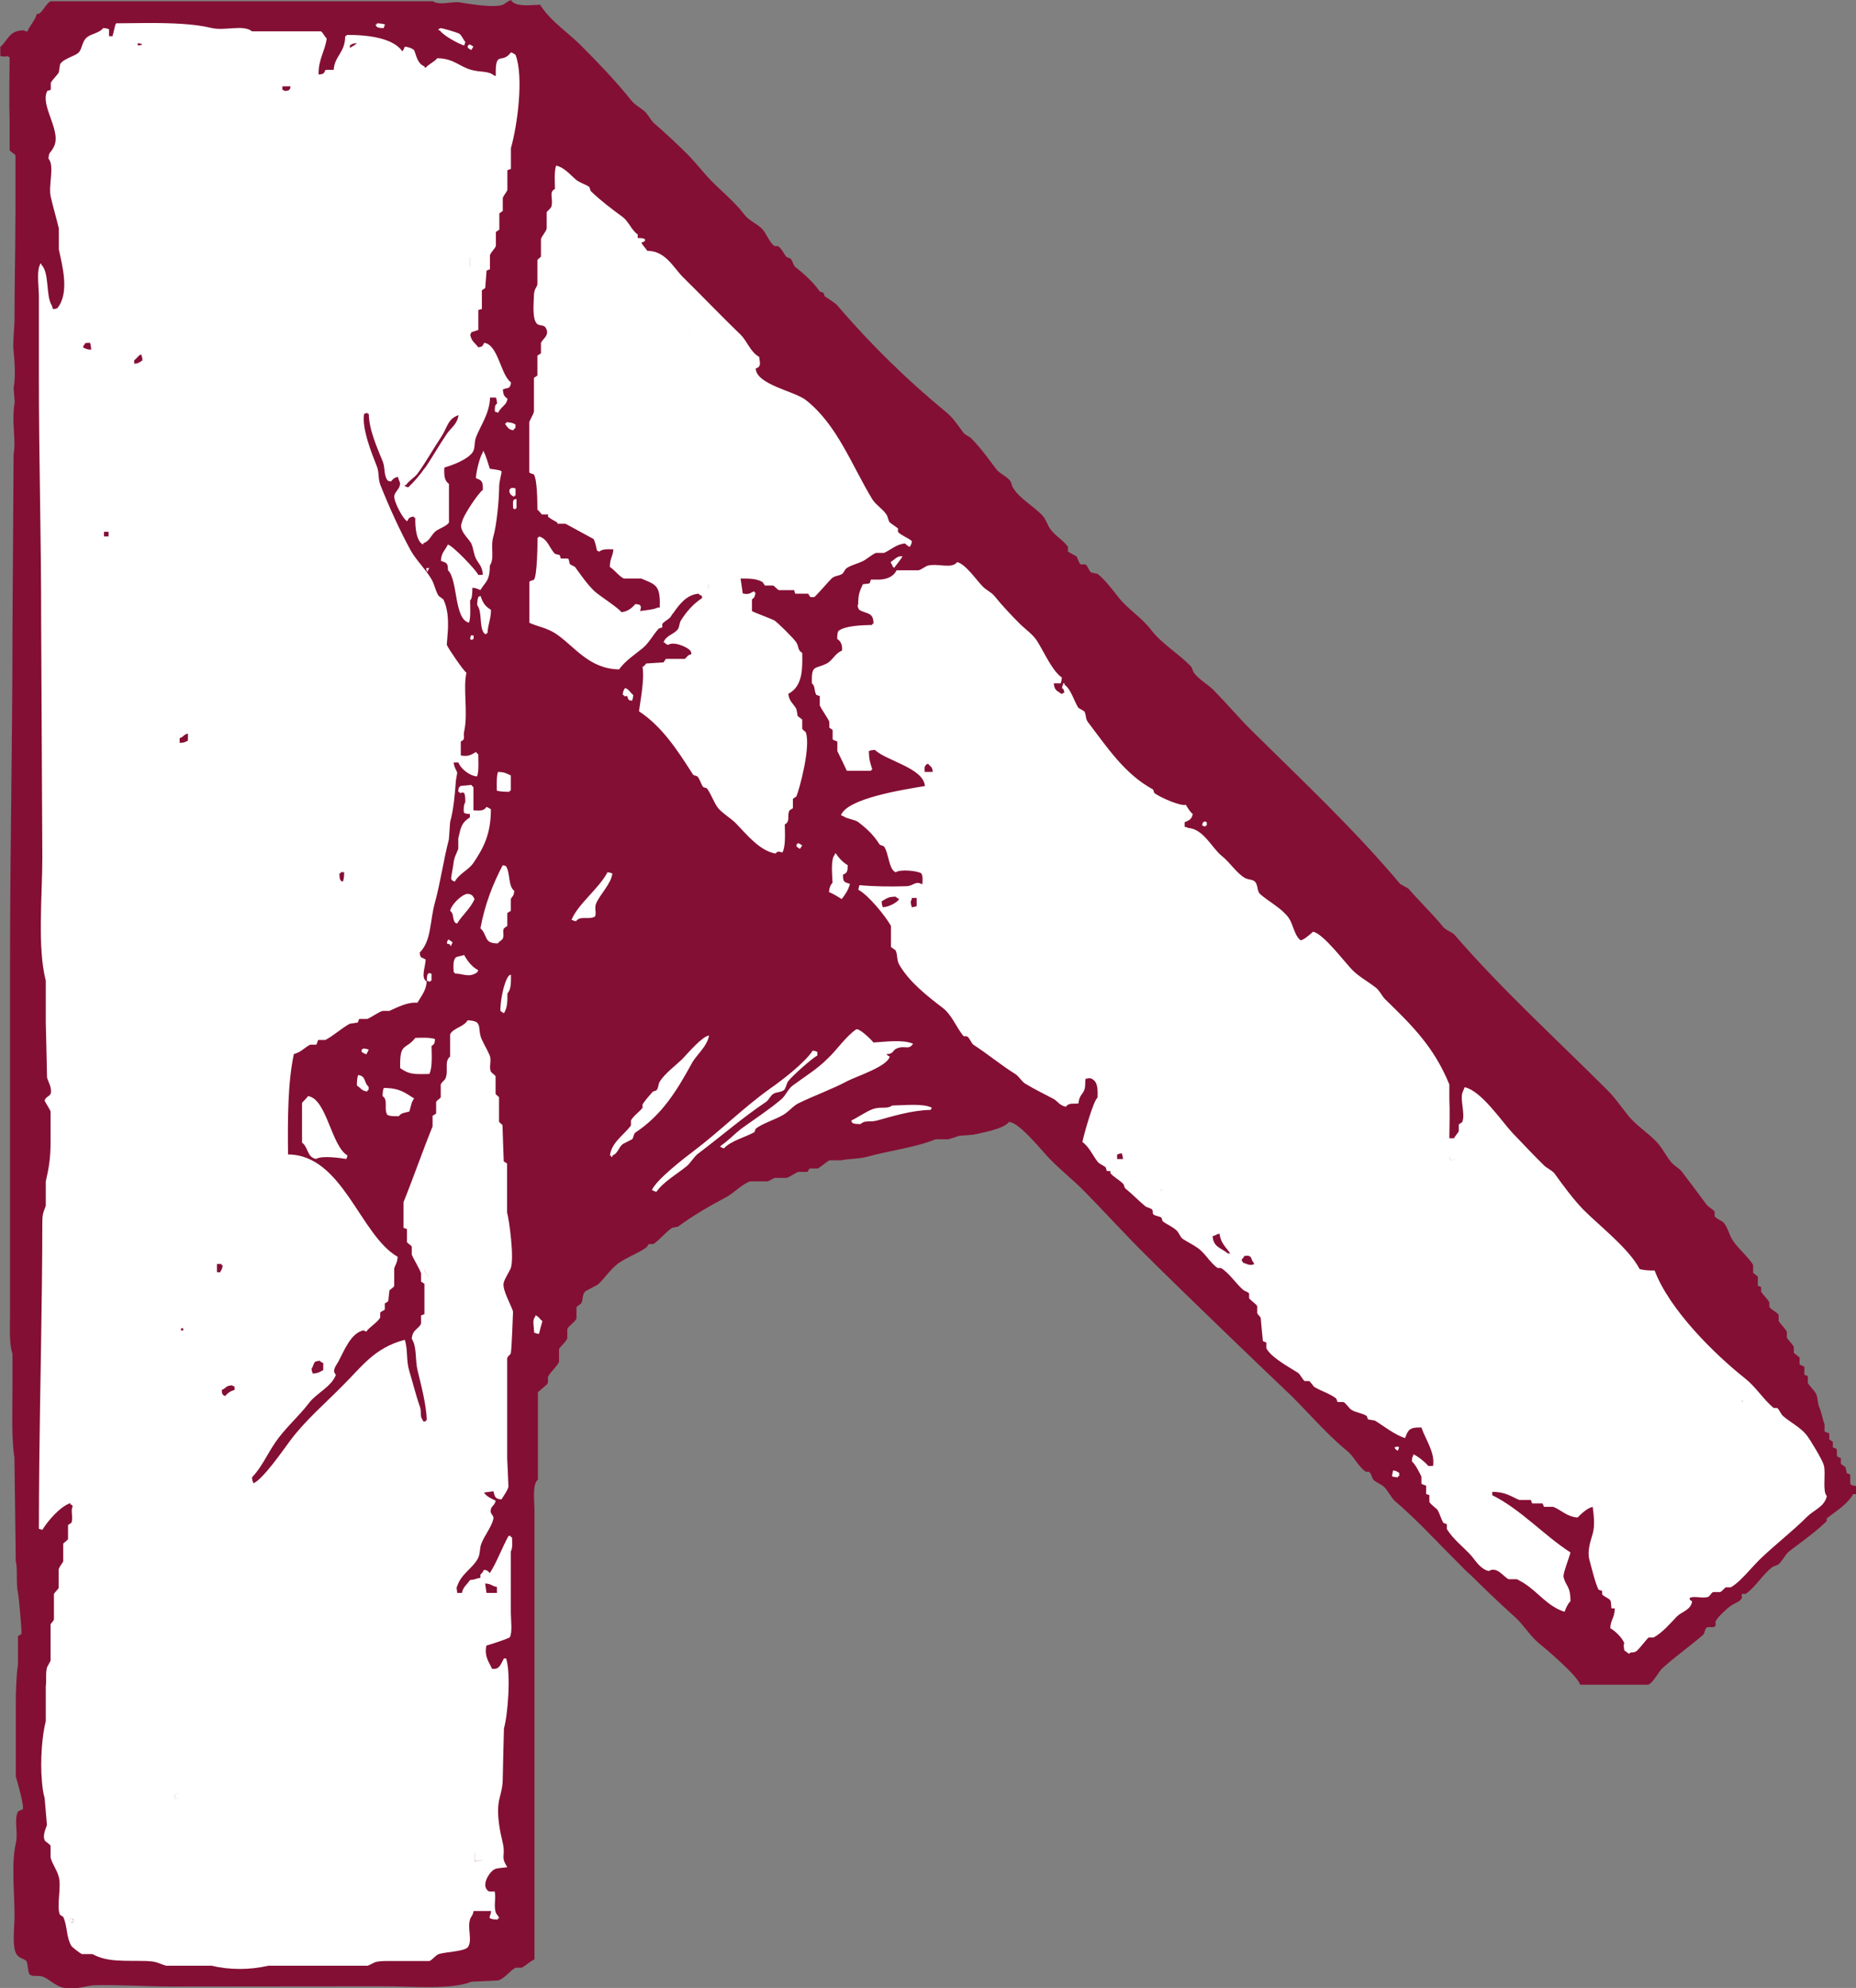 <?xml version="1.0" encoding="utf-8"?>
<!-- Generator: Adobe Illustrator 26.0.1, SVG Export Plug-In . SVG Version: 6.00 Build 0)  -->
<svg version="1.1" id="Layer_1" xmlns="http://www.w3.org/2000/svg" xmlns:xlink="http://www.w3.org/1999/xlink" x="0px" y="0px"
	 viewBox="16.995 15.929 17.759 19.016" style="enable-background:new 16.995 15.929 17.759 19.016;" xml:space="preserve">
<rect x="16.995" y="15.929" width="17.759" height="19.016" fill="#808080" stroke="none"/>
<style type="text/css">
	.st0{fill:#840F34;}
	.st1{fill:#FFFFFF;}
</style>
<path class="st0" d="M34.699,30.122V30.033c-0.012-0.004-0.022-0.008-0.033-0.012
	c-0.004-0.019-0.008-0.037-0.012-0.057c-0.016-0.011-0.029-0.021-0.045-0.033v-0.055
	c-0.012-0.004-0.022-0.009-0.032-0.012c-0.015-0.021,0.003-0.055-0.013-0.079
	c-0.012-0.003-0.021-0.007-0.032-0.011V29.721c-0.013-0.008-0.022-0.017-0.034-0.023v-0.057
	c-0.005-0.008-0.039-0.01-0.045-0.022v-0.066c-0.016-0.037-0.032-0.123-0.049-0.16
	c-0.021-0.045-0.012-0.092-0.034-0.135c-0.013-0.025-0.064-0.074-0.077-0.101V29.092
	c-0.012-0.004-0.022-0.008-0.033-0.013v-0.077c-0.016-0.007-0.029-0.014-0.046-0.021v-0.067
	c-0.019-0.015-0.037-0.029-0.055-0.044V28.812c-0.011-0.023-0.056-0.066-0.067-0.09v-0.055
	c-0.013-0.027-0.062-0.075-0.078-0.102v-0.058c-0.016-0.028-0.072-0.049-0.089-0.077v-0.043
	c-0.015-0.029-0.06-0.072-0.079-0.102v-0.045c-0.011-0.004-0.021-0.008-0.031-0.012v-0.088
	c-0.017-0.014-0.03-0.022-0.045-0.035V28.029c-0.052-0.084-0.15-0.161-0.201-0.244
	c-0.029-0.049-0.043-0.114-0.078-0.157c-0.021-0.024-0.072-0.039-0.09-0.065v-0.045
	c-0.016-0.022-0.06-0.043-0.077-0.066c-0.079-0.108-0.154-0.207-0.234-0.312
	c-0.026-0.037-0.083-0.063-0.11-0.101c-0.049-0.061-0.082-0.134-0.135-0.188
	c-0.086-0.091-0.201-0.16-0.277-0.259c-0.068-0.084-0.125-0.17-0.201-0.243
	c-0.486-0.486-1-0.953-1.45-1.473c-0.026-0.033-0.084-0.045-0.112-0.079
	c-0.105-0.129-0.224-0.241-0.334-0.368c-0.025-0.015-0.053-0.029-0.078-0.044
	c-0.435-0.518-0.936-0.988-1.416-1.462c-0.127-0.125-0.242-0.262-0.367-0.39
	c-0.058-0.058-0.141-0.102-0.19-0.167c-0.015-0.02-0.015-0.05-0.034-0.067
	c-0.117-0.12-0.275-0.212-0.378-0.346c-0.091-0.12-0.223-0.197-0.313-0.313
	c-0.059-0.075-0.125-0.164-0.199-0.222c-0.021-0.004-0.038-0.008-0.059-0.012
	c-0.023-0.016-0.033-0.061-0.055-0.078h-0.045c-0.025-0.016-0.024-0.055-0.044-0.078
	c-0.026-0.015-0.054-0.029-0.079-0.044v-0.046c-0.043-0.062-0.122-0.105-0.167-0.167
	c-0.03-0.041-0.043-0.096-0.078-0.134c-0.082-0.085-0.212-0.158-0.276-0.256
	c-0.02-0.026-0.015-0.053-0.035-0.078c-0.034-0.042-0.102-0.067-0.133-0.112
	c-0.076-0.1-0.147-0.201-0.235-0.289c-0.02-0.022-0.059-0.032-0.077-0.056
	c-0.045-0.062-0.1-0.143-0.157-0.19c-0.378-0.31-0.731-0.655-1.048-1.026
	c-0.02-0.025-0.093-0.068-0.123-0.09c-0.003-0.01-0.007-0.021-0.011-0.033
	c-0.011-0.004-0.022-0.008-0.034-0.011c-0.069-0.095-0.141-0.16-0.234-0.234
	c-0.024-0.021-0.023-0.053-0.044-0.078c-0.009-0.011-0.035-0.011-0.045-0.023
	c-0.025-0.033-0.044-0.077-0.078-0.1h-0.033c-0.052-0.038-0.076-0.121-0.122-0.168
	c-0.049-0.048-0.125-0.077-0.167-0.134c-0.106-0.139-0.242-0.239-0.358-0.367
	c-0.065-0.073-0.129-0.154-0.2-0.223c-0.097-0.096-0.197-0.19-0.301-0.279
	c-0.036-0.031-0.056-0.079-0.089-0.112c-0.042-0.039-0.1-0.067-0.134-0.111
	c-0.148-0.185-0.315-0.358-0.481-0.525c-0.125-0.125-0.297-0.237-0.391-0.39
	c-0.1,0.004-0.243,0.022-0.278-0.044c-0.036,0.01-0.054,0.035-0.078,0.044
	c-0.088,0.035-0.351-0.013-0.413-0.022c-0.073-0.012-0.191,0.033-0.256-0.011h-3.658
	c-0.037,0.016-0.069,0.084-0.101,0.111c-0.012,0.009-0.01,0.008-0.033,0.012
	c-0.014,0.059-0.064,0.106-0.09,0.167c-0.021-0.005-0.02-0.003-0.033-0.012
	c-0.141,0-0.15,0.093-0.223,0.157h-0.002v0.089c0.038,0.007,0.04,0.007,0.078,0v0.011h0.011
	c-0.001,0.191-0.006,0.425,0,0.614v0.278c0.02,0.015,0.037,0.031,0.056,0.045v0.535
	c-0.001,0.199-0.003,0.414-0.006,0.628c-0.002,0.133-0.003,0.268-0.003,0.399
	c0,0.096-0.019,0.236-0.009,0.31c0.011,0.112,0.02,0.255,0,0.357
	c0.003,0.045,0.007,0.09,0.011,0.134c-0.034,0.187,0.015,0.348-0.011,0.502
	c-0.003,0.572-0.007,1.146-0.011,1.718c0,1.058-0.023,2.065-0.023,3.134v2.588v0.758
	c0,0.133-0.011,0.307,0.023,0.402v0.301c0,0.229-0.011,0.508,0.019,0.693
	c0.003,0.21,0.006,0.476,0.009,0.682c0.001,0.106,0.003,0.207,0.004,0.311
	c0.02,0.072,0,0.203,0.021,0.302c0.008,0.033,0.039,0.374,0.033,0.392
	c-0.011,0.006-0.021,0.014-0.033,0.021v0.271c-0.016,0.102-0.021,0.254-0.021,0.389v0.681
	c0.025,0.084,0.08,0.283,0.067,0.314c-0.015,0.006-0.029,0.014-0.045,0.021
	c-0.042,0.08,0.002,0.196-0.021,0.301c-0.046,0.199-0.012,0.483-0.013,0.702
	c0,0.104-0.027,0.304,0.022,0.367c0.025,0.036,0.055,0.034,0.089,0.058
	c0.021,0.032,0.013,0.102,0.034,0.133c0.036,0.025,0.085,0.002,0.134,0.023
	c0.054,0.024,0.111,0.082,0.178,0.1c0.11,0.031,0.229-0.019,0.313-0.021
	c0.227-0.006,0.483,0.012,0.725,0.012l2.052-0.002c0.267,0,0.629,0.035,0.826-0.044
	c0.085-0.004,0.171-0.008,0.256-0.012c0.068-0.023,0.112-0.097,0.167-0.122h0.057
	c0.037-0.018,0.08-0.062,0.122-0.079V31.221v-0.837c0-0.096-0.023-0.258,0.033-0.301v-0.837
	c0.03-0.025,0.06-0.053,0.089-0.077c0.016-0.026-0.001-0.058,0.012-0.079
	c0.025-0.042,0.082-0.091,0.101-0.134v-0.122c0.014-0.029,0.065-0.066,0.079-0.102v-0.09
	c0.013-0.031,0.074-0.066,0.088-0.101v-0.11c0.016-0.012,0.03-0.022,0.046-0.035
	c0.019-0.039,0.007-0.073,0.033-0.109c0.011-0.016,0.113-0.057,0.134-0.078
	c0.069-0.068,0.127-0.161,0.212-0.212c0.083-0.052,0.163-0.08,0.245-0.136
	c0.006-0.01,0.014-0.021,0.022-0.032h0.044c0.062-0.041,0.117-0.114,0.179-0.155
	c0.019-0.004,0.037-0.008,0.057-0.012c0.151-0.11,0.28-0.185,0.456-0.279
	c0.074-0.037,0.153-0.127,0.235-0.154h0.169c0.015-0.006,0.054-0.029,0.066-0.033h0.112
	c0.039-0.012,0.079-0.045,0.111-0.057h0.089c0.007-0.012,0.014-0.024,0.021-0.033h0.079
	c0.02-0.01,0.089-0.068,0.111-0.078h0.111c0.075-0.016,0.163-0.012,0.246-0.033
	c0.209-0.059,0.468-0.09,0.658-0.168h0.121c0.025-0.006,0.086-0.027,0.102-0.033
	c0.049-0.003,0.098-0.008,0.144-0.012c0.094-0.022,0.281-0.053,0.336-0.121
	c0.103,0.006,0.319,0.283,0.391,0.355c0.102,0.105,0.219,0.196,0.322,0.301
	c0.205,0.207,0.398,0.422,0.604,0.625c0.36,0.359,1.249,1.212,1.305,1.263
	c0.211,0.194,0.389,0.42,0.612,0.602c0.068,0.053,0.108,0.155,0.181,0.2h0.028
	c0.026,0.017,0.024,0.054,0.045,0.078c0.025,0.026,0.073,0.04,0.101,0.067
	c0.029,0.027,0.072,0.108,0.102,0.134c0.217,0.185,0.402,0.391,0.604,0.59
	c0.037,0.039,0.074,0.076,0.113,0.112l0.001-0.001c0.142,0.141,0.286,0.279,0.433,0.411
	c0.08,0.072,0.142,0.177,0.224,0.246c0.083,0.068,0.37,0.311,0.399,0.4h0.652
	c0.049-0.022,0.094-0.119,0.133-0.156c0.125-0.115,0.265-0.211,0.392-0.322
	c0.017-0.017,0.013-0.053,0.032-0.067c0.021-0.015,0.057,0.004,0.078-0.011
	c0.02-0.014,0-0.036,0.012-0.057c0.021-0.037,0.109-0.121,0.146-0.144
	c0.037-0.027,0.075-0.031,0.1-0.068c0.01-0.014-0.007-0.031,0.003-0.043h0.034
	c0.096-0.064,0.162-0.186,0.256-0.256c0.018-0.014,0.048-0.016,0.066-0.033
	c0.036-0.037,0.06-0.092,0.101-0.123c0.118-0.09,0.239-0.175,0.346-0.277
	c0.022-0.021-0.006-0.022,0.017-0.041c0.086-0.066,0.189-0.129,0.244-0.225h0.033v-0.076
	C34.729,30.139,34.71,30.141,34.699,30.122z"/>
<path class="st1" d="M17.678,34.322c-0.009-0.01-0.015-0.012-0.022-0.022c0.008-0.011,0.004-0.003,0.011-0.022
	c0.012,0.006,0.022,0.009,0.033,0.013C17.69,34.325,17.705,34.307,17.678,34.322 M18.671,33.129
	c0.034,0,0.056-0.004,0.077-0.011c0.004-0.022,0.008-0.045,0.012-0.067c-0.058,0.008-0.044,0.028-0.089,0.045V33.129
	 M17.778,22.432c-0.014,0.017-0.018,0.009,0,0.022V22.432 M21.537,33.73c0.034,0,0.057-0.002,0.08-0.01
	c-0.005-0.023-0.003-0.022-0.013-0.035c-0.004-0.011-0.008-0.021-0.011-0.033h-0.056V33.73 M30.371,30.05h0.012
	v-0.032c-0.023-0.013-0.021-0.017-0.057-0.024c-0.006,0.018-0.008,0.027-0.012,0.057
	c0.018,0.006,0.027,0.008,0.057,0.01V30.05z M30.337,29.771c0.009,0.018,0.003,0.011,0.013,0.021
	c0.01,0.011,0.002,0.005,0.021,0.013c0.004-0.013,0.008-0.021,0.011-0.033c-0.024-0.006-0.012-0.012-0.032,0
	H30.337z M33.673,29.314c-0.014,0.018-0.019,0.008,0,0.021V29.314 M22.185,28.566
	c-0.03-0.021-0.03-0.041-0.067-0.056v0.011c-0.033,0.035-0.014,0.088-0.012,0.155
	c0.018,0.007,0.02,0.009,0.046,0.013C22.162,28.648,22.173,28.607,22.185,28.566 M21.136,28.143
	c-0.003-0.047-0.008-0.05-0.023-0.078c-0.024-0.002-0.027-0.004-0.044-0.01v0.01
	c-0.009,0.012-0.005,0.004-0.011,0.023c0.013,0.014,0.023,0.035,0.033,0.055H21.136 M28.096,27.316
	c0.018-0.006,0.01-0.002,0.021-0.01h-0.021V27.316 M30.906,26.872h-0.045c-0.002,0.053-0.002,0.119,0.013,0.155
	c0.024-0.004,0.026-0.004,0.044-0.012c0-0.05,0.001-0.109-0.012-0.144V26.872z M19.941,26.414
	c-0.013,0.025-0.046,0.048-0.056,0.066v0.379c0.062,0.045,0.045,0.138,0.134,0.156c0.058-0.035,0.229-0.009,0.29,0
	c0.004-0.011,0.008-0.021,0.011-0.033C20.163,26.889,20.121,26.436,19.941,26.414 M25.352,26.536
	c-0.069,0.024-0.143,0.079-0.212,0.112c0.007,0.019,0.003,0.01,0.011,0.022c0.017,0.011,0.046,0.011,0.079,0.011
	c0.043-0.041,0.082-0.014,0.155-0.033c0.15-0.041,0.334-0.099,0.514-0.102c0.004-0.005,0.008-0.013,0.012-0.021
	c-0.081-0.043-0.262-0.023-0.379-0.021C25.479,26.541,25.427,26.512,25.352,26.536 M20.667,26.336
	c-0.008,0.02-0.011,0.043-0.011,0.078c0.056,0.036,0.01,0.121,0.044,0.178c0.023,0.016,0.073,0.014,0.111,0.014
	c0.025-0.035,0.059-0.031,0.101-0.045c0.018-0.059,0.016-0.082,0.045-0.125
	C20.869,26.381,20.818,26.336,20.667,26.336 M20.511,26.357h0.011v-0.033c-0.047-0.038-0.022-0.102-0.1-0.112
	c-0.01,0.026-0.012,0.061-0.012,0.101c0.042,0.025,0.038,0.049,0.101,0.057V26.357L20.511,26.357z M23.311,26.27
	c-0.02,0.029-0.012,0.059-0.034,0.088c-0.012,0.006-0.023,0.01-0.034,0.012c-0.032,0.035-0.076,0.086-0.1,0.123
	v0.033c-0.03,0.039-0.088,0.078-0.111,0.121v0.047c-0.061,0.088-0.186,0.16-0.201,0.289h0.011v0.012h0.012v-0.012
	c0.055-0.021,0.058-0.078,0.101-0.111c0.029-0.016,0.059-0.029,0.088-0.045c0.018-0.02,0.012-0.051,0.034-0.066
	c0.247-0.164,0.39-0.39,0.536-0.658c0.046-0.086,0.144-0.156,0.167-0.268c-0.061,0.002-0.201,0.166-0.257,0.225
	C23.459,26.122,23.36,26.195,23.311,26.27 M24.771,25.979c-0.072,0.113-0.297,0.287-0.413,0.367
	c-0.251,0.18-0.477,0.405-0.724,0.592c-0.09,0.067-0.366,0.281-0.402,0.377h0.011
	c0.012,0.011,0.011,0.009,0.033,0.014c0.069-0.098,0.199-0.17,0.291-0.246c0.04-0.034,0.068-0.091,0.112-0.122
	c0.217-0.164,0.417-0.338,0.646-0.492c0.024-0.015,0.042-0.059,0.067-0.075c0.032-0.021,0.068-0.014,0.101-0.035
	c0.02-0.012,0.028-0.067,0.044-0.088c0.035-0.047,0.226-0.218,0.279-0.246v-0.033
	C24.799,25.984,24.797,25.982,24.771,25.979 M20.5,26.014c0.011-0.021,0.013-0.02,0.023-0.046
	c-0.019-0.005-0.028-0.008-0.057-0.01v0.01h-0.011v0.023C20.474,26.002,20.473,26.004,20.5,26.014 M25.185,25.777
	c-0.102,0.072-0.18,0.193-0.27,0.277c-0.101,0.102-0.218,0.172-0.334,0.258
	c-0.046,0.033-0.069,0.099-0.111,0.133c-0.12,0.102-0.251,0.186-0.38,0.279
	c-0.066,0.051-0.13,0.119-0.2,0.166v0.014h0.011c0.011,0.009,0.002,0.004,0.021,0.01
	c0.063-0.071,0.2-0.105,0.291-0.155c0.005-0.012,0.009-0.021,0.012-0.032c0.066-0.054,0.19-0.088,0.268-0.136
	c0.046-0.026,0.096-0.088,0.145-0.11c0.156-0.076,0.32-0.133,0.469-0.213c0.089-0.045,0.381-0.139,0.401-0.233
	c-0.013-0.005-0.023-0.011-0.032-0.022c0.077-0.004,0.055-0.037,0.1-0.055c0.081-0.033,0.111,0.02,0.156-0.045
	c-0.102-0.043-0.266-0.018-0.38-0.012C25.332,25.872,25.208,25.754,25.185,25.777 M20.969,25.857
	c-0.094,0.121-0.151,0.037-0.145,0.289c0.086,0.06,0.126,0.06,0.279,0.056c0.03-0.058,0.023-0.175,0.021-0.267
	c0.028-0.021,0.03-0.021,0.033-0.067C21.112,25.852,21.032,25.855,20.969,25.857 M21.85,25.432
	c0.035-0.037,0.035-0.102,0.034-0.179c-0.018,0-0.033,0.023-0.047,0.057c-0.033,0.078-0.056,0.217-0.054,0.289
	c0.012,0.008,0.022,0.016,0.034,0.022C21.846,25.574,21.852,25.52,21.85,25.432 M21.079,25.31
	c0.011,0.004,0.024,0.008,0.033,0.011v-0.011h0.012v-0.067c-0.004-0.001-0.007-0.002-0.009-0.002
	c-0.012-0.004-0.005-0.007-0.025,0.002C21.08,25.258,21.08,25.279,21.079,25.31 M21.347,25.231v0.01v0.001
	c0.073-0.003,0.134,0.044,0.212-0.011c0.009-0.011,0.004-0.003,0.011-0.022c-0.059-0.03-0.104-0.09-0.134-0.145
	c-0.029,0.011-0.06,0.012-0.078,0.022c-0.03,0.026-0.025,0.088-0.022,0.145H21.347z M21.27,24.953
	c0.01,0.004,0.021,0.007,0.033,0.011v0.012h0.011v-0.012c0.009-0.011,0.005-0.002,0.011-0.022
	C21.289,24.919,21.282,24.897,21.27,24.953 M21.448,24.484c-0.05,0.018-0.134,0.1-0.146,0.157
	c0.038,0.029,0.02,0.07,0.045,0.111c0.01,0.009,0.001,0.003,0.022,0.011c0.051-0.084,0.125-0.14,0.167-0.234
	c-0.007-0.009-0.013-0.025-0.022-0.034C21.493,24.479,21.464,24.475,21.448,24.484 M22.474,24.73
	c0.012,0.009,0.011,0.006,0.033,0.011c0.037-0.056,0.121-0.011,0.18-0.044c0.018-0.03-0.006-0.084,0.011-0.123
	c0.035-0.088,0.147-0.192,0.156-0.29c-0.018-0.006-0.02-0.008-0.046-0.012c-0.079,0.154-0.288,0.309-0.345,0.458
	H22.474z M21.838,24.217c-0.012-0.009-0.011-0.008-0.033-0.011c-0.092,0.174-0.171,0.373-0.213,0.603
	c0.072,0.064,0.027,0.146,0.167,0.144c0.012-0.019,0.039-0.031,0.046-0.044c0.017-0.033-0.004-0.074,0.012-0.1
	c0.011-0.008,0.021-0.016,0.032-0.023v-0.123c0.012-0.007,0.022-0.015,0.034-0.021v-0.113
	c0.012-0.028,0.028-0.022,0.033-0.078C21.855,24.403,21.879,24.283,21.838,24.217 M25.106,24.205
	c-0.044-0.026-0.085-0.068-0.112-0.111h-0.011v0.011c-0.041,0.038-0.025,0.192-0.022,0.267
	c-0.021,0.025-0.03,0.046-0.034,0.09c0.046,0.019,0.082,0.043,0.122,0.067c0.033-0.043,0.061-0.082,0.079-0.145
	c-0.054-0.018-0.068-0.014-0.067-0.089C25.103,24.28,25.106,24.261,25.106,24.205 M24.649,24.049
	c0.008-0.01,0.014-0.022,0.022-0.033c-0.019-0.011-0.018-0.015-0.044-0.023v0.011h-0.011v0.023
	C24.627,24.034,24.637,24.041,24.649,24.049 M28.509,23.793c-0.009,0.011-0.007,0.011-0.011,0.033
	c0.011,0.003,0.021,0.007,0.031,0.011v-0.011h0.013V23.793C28.518,23.788,28.529,23.782,28.509,23.793
	 M21.403,23.447c-0.022,0.018-0.019,0.016-0.024,0.056h0.012v0.011c0.033-0.001,0.029-0.009,0.044,0
	c0.013,0.019,0.012,0.055,0.012,0.089c-0.017,0.023-0.018,0.088-0.012,0.1c0.015,0.01,0.028,0.011,0.056,0.012
	v0.033c-0.08,0.051-0.086,0.092-0.111,0.201v0.1c-0.014,0.039-0.039,0.077-0.045,0.134
	c-0.004,0.043-0.028,0.145-0.022,0.156c0.014,0.018,0.008,0.013,0.034,0.023c0.042-0.078,0.132-0.11,0.178-0.179
	c0.097-0.144,0.167-0.274,0.167-0.513c-0.02-0.011-0.019-0.014-0.043-0.022c-0.024,0.039-0.06,0.036-0.124,0.033V23.458
	c-0.013-0.01-0.011-0.009-0.022-0.022C21.479,23.443,21.407,23.444,21.403,23.447 M21.749,23.492
	c0.029,0.009,0.077,0.011,0.122,0.011v-0.011h0.012v-0.145c-0.041-0.019-0.059-0.033-0.123-0.034
	C21.745,23.356,21.748,23.432,21.749,23.492 M22.976,22.51c-0.014,0.025-0.019,0.025-0.023,0.067h0.012v0.011h0.033
	c0.005,0.022,0.004,0.021,0.011,0.033c0.013,0.009,0.011,0.007,0.034,0.011c0.006-0.018,0.009-0.026,0.011-0.055
	C23.022,22.553,23.018,22.525,22.976,22.51 M27.036,22.432c0.006-0.017,0.009-0.019,0.011-0.045h-0.033v0.045
	H27.036 M21.515,22.042h0.012v-0.034c-0.031,0-0.025-0.012-0.034,0.034l0.022,0.011V22.042z M33.672,29.338
	c-0.018-0.015-0.013-0.006,0-0.023V29.338 M28.943,27.941c0.012,0.009,0.002,0.004,0.019,0.011
	c0.005,0.012,0.01,0.022,0.014,0.034c0.006,0.008,0.014,0.024,0.021,0.033c-0.037,0.024-0.075-0.002-0.108-0.012
	c-0.01-0.018-0.004-0.011-0.014-0.021c0.007-0.021,0.002-0.012,0.014-0.022
	C28.904,27.936,28.9,27.943,28.943,27.941 M28.598,27.754c0.012-0.004,0.022-0.009,0.033-0.012
	c0.012-0.008,0.012-0.008,0.033-0.012c0.012,0.094,0.062,0.127,0.102,0.189h-0.022
	C28.684,27.867,28.604,27.861,28.598,27.754 M28.096,27.307h0.021c-0.01,0.008-0.001,0.004-0.021,0.01V27.307z
	 M30.918,27.016c-0.018,0.006-0.02,0.008-0.045,0.012c-0.014-0.037-0.014-0.102-0.012-0.154h0.045
	C30.919,26.907,30.918,26.965,30.918,27.016 M27.684,26.973c0.018-0.008,0.019-0.008,0.045-0.012
	c0.006,0.018,0.008,0.027,0.012,0.055h-0.057V26.973z M25.766,24.597c-0.018,0.005-0.021,0.007-0.045,0.011
	c-0.007-0.018-0.01-0.028-0.012-0.056c0.008-0.012,0.006-0.011,0.012-0.034h0.045V24.597z M25.598,24.529
	c-0.017,0.034-0.102,0.077-0.156,0.078c-0.007-0.018-0.01-0.028-0.011-0.056c0.046-0.025,0.055-0.044,0.133-0.045
	C25.575,24.516,25.583,24.521,25.598,24.529 M25.854,23.246c0.012-0.01,0.004-0.004,0.022-0.011
	c0.024,0.032,0.038,0.021,0.044,0.078h-0.078V23.29C25.841,23.28,25.838,23.266,25.854,23.246 M27.047,22.387
	c-0.003,0.025-0.005,0.029-0.012,0.045h-0.021v-0.045H27.047 M25.251,21.518c-0.026,0.06-0.045,0.089-0.044,0.188
	c-0.01,0.019-0.005,0.036,0.011,0.057c0.069,0.042,0.136,0.018,0.135,0.133h-0.012v0.011
	c-0.106,0.002-0.257,0.008-0.322,0.056c-0.013,0.018-0.013,0.045-0.013,0.078c0.042,0.025,0.05,0.073,0.046,0.112
	c-0.063,0.021-0.092,0.095-0.145,0.122c-0.093,0.048-0.134,0.021-0.143,0.114c-0.001,0.019-0.002,0.044-0.001,0.076
	c0.037,0.031,0.017,0.068,0.044,0.112c0.011,0.003,0.022,0.007,0.032,0.01v0.09
	c0.02,0.044,0.073,0.114,0.091,0.156v0.056c0.01,0.007,0.021,0.015,0.032,0.023V23
	c0.005,0.012,0.039,0.015,0.045,0.024v0.089c0.007,0.012,0.091,0.189,0.091,0.189h0.233V23.291h0.011
	c-0.016-0.053-0.033-0.09-0.033-0.178c0.018-0.007,0.028-0.009,0.057-0.011c0.107,0.104,0.466,0.173,0.479,0.346
	c-0.211,0.035-0.744,0.118-0.803,0.279c0.006,0.003,0.015,0.006,0.023,0.01c0.036,0.026,0.114,0.032,0.144,0.057
	c0.082,0.063,0.144,0.121,0.201,0.211c0.007,0.011,0.038,0.013,0.045,0.023c0.044,0.06,0.043,0.217,0.11,0.245
	c0.045-0.032,0.213-0.014,0.246,0.011c0.014,0.021,0.013,0.064,0.01,0.101h-0.01
	c-0.057-0.032-0.076,0.02-0.145,0.021c-0.145,0.005-0.316,0.003-0.447-0.01c-0.005,0.016-0.007,0.019-0.011,0.044
	c0.095,0.05,0.258,0.249,0.312,0.346v0.201c0.016,0.011,0.028,0.022,0.045,0.033
	c0.021,0.05,0.009,0.09,0.033,0.134c0.094,0.165,0.266,0.301,0.414,0.413c0.09,0.069,0.129,0.18,0.198,0.268
	c0.013,0.014,0.032,0,0.044,0.012c0.023,0.018,0.034,0.062,0.059,0.078c0.141,0.092,0.256,0.19,0.399,0.279
	c0.032,0.021,0.058,0.068,0.09,0.089c0.095,0.058,0.169,0.092,0.269,0.145c0.043,0.022,0.06,0.065,0.123,0.078
	c0.031-0.045,0.078-0.023,0.121-0.033c0.004-0.076,0.041-0.084,0.057-0.133c0.011-0.035,0.004-0.08,0.011-0.102
	c0.036-0.003,0.036-0.011,0.058,0c0.056,0.028,0.059,0.09,0.056,0.18c-0.04,0.029-0.132,0.356-0.145,0.425
	c0.062,0.043,0.098,0.127,0.145,0.188c0.019,0.025,0.056,0.034,0.079,0.056c0.002,0.012,0.006,0.021,0.01,0.034
	h0.034v0.021c0.036,0.039,0.086,0.064,0.123,0.102c0.01,0.012,0.008,0.034,0.022,0.045
	c0.066,0.053,0.125,0.116,0.188,0.168c0.018,0.014,0.052,0.016,0.066,0.033c0.012,0.012,0,0.034,0.012,0.045
	c0.022,0.019,0.054,0.014,0.078,0.033c0.004,0.012,0.006,0.021,0.011,0.033c0.043,0.033,0.096,0.052,0.134,0.089
	c0.021,0.02,0.034,0.061,0.057,0.079c0.053,0.035,0.094,0.052,0.145,0.088c0.069,0.048,0.12,0.144,0.19,0.191
	h0.032c0.082,0.051,0.14,0.147,0.214,0.211c0.012,0.01,0.045,0.019,0.055,0.032v0.046
	c0.014,0.022,0.066,0.053,0.078,0.077v0.067c0.002,0.009,0.029,0.033,0.033,0.044
	c0.006,0.075,0.014,0.149,0.021,0.223c0.011,0.004,0.021,0.009,0.033,0.013v0.056
	c0.012,0.021,0.031,0.043,0.054,0.065c0.071,0.064,0.185,0.129,0.248,0.168c0.024,0.017,0.043,0.064,0.065,0.08
	h0.045c0.016,0.018,0.031,0.036,0.045,0.055c0.068,0.041,0.148,0.063,0.211,0.111
	c0.005,0.012,0.009,0.021,0.013,0.034h0.056c0.028,0.013,0.053,0.061,0.079,0.076
	c0.041,0.026,0.104,0.03,0.145,0.058c0.004,0.01,0.007,0.021,0.011,0.032c0.022,0.004,0.044,0.009,0.065,0.011
	c0.088,0.053,0.189,0.137,0.291,0.168c0.027-0.078,0.043-0.105,0.156-0.101c0.037,0.112,0.133,0.24,0.111,0.368
	h-0.045c-0.027-0.034-0.103-0.096-0.144-0.112v0.013c-0.012,0.015-0.012,0.027-0.013,0.056
	c0.034,0.028,0.072,0.106,0.091,0.145v0.066c0.006,0.011,0.039,0.015,0.045,0.021v0.08
	c0.01,0.002,0.021,0.006,0.031,0.01v0.065c0.014,0.026,0.062,0.056,0.079,0.078
	c0.024,0.043,0.031,0.082,0.056,0.123c0.012,0.004,0.021,0.008,0.032,0.012v0.046
	c0.058,0.096,0.161,0.174,0.235,0.256c0.021,0.025,0.044,0.058,0.07,0.086c0.027,0.027,0.058,0.052,0.097,0.06
	c0.077-0.049,0.141,0.056,0.189,0.078h0.079c0.013,0.007,0.058,0.03,0.077,0.044
	c0.127,0.082,0.219,0.217,0.379,0.268c0.016-0.039,0.029-0.074,0.057-0.101c0-0.151-0.045-0.14-0.066-0.233
	c-0.008-0.031,0.059-0.197,0.066-0.234c-0.25-0.16-0.478-0.414-0.748-0.547v-0.032
	c0.127-0.001,0.181,0.045,0.258,0.077h0.111c0.004,0.012,0.008,0.021,0.012,0.033h0.1
	c0.004,0.012,0.01,0.021,0.014,0.033h0.088c0.076,0.029,0.129,0.094,0.233,0.102
	c0.035-0.035,0.091-0.09,0.145-0.102c0.009,0.076,0.023,0.176,0,0.256c-0.014,0.055-0.055,0.154-0.033,0.246
	c0.019,0.069,0.057,0.229,0.089,0.291c0.013,0.004,0.022,0.006,0.034,0.012v0.031
	c0.015,0.024,0.065,0.036,0.078,0.059c0.01,0.014,0.008,0.066,0.011,0.076h0.032
	c-0.002,0.097-0.038,0.099-0.043,0.19c0.043,0.023,0.119,0.094,0.134,0.146c-0.011,0.018-0.003,0.027,0,0.066
	c0.014,0.01,0.03,0.021,0.045,0.033c0.022-0.025,0.03-0.003,0.067-0.023c0.024-0.012,0.1-0.117,0.121-0.133
	h0.047c0.088-0.049,0.156-0.131,0.223-0.201c0.047-0.047,0.134-0.061,0.146-0.145
	c-0.026-0.017-0.024-0.017-0.023-0.032c0.043-0.025,0.126,0.01,0.179-0.012c0.013-0.006,0.028-0.039,0.046-0.045
	h0.066c0.02-0.006,0.038-0.037,0.055-0.045h0.047c0.025-0.014,0.057-0.039,0.088-0.068
	c0.071-0.068,0.149-0.162,0.2-0.209c0.145-0.139,0.304-0.26,0.446-0.402c0.066-0.064,0.164-0.093,0.185-0.195
	c-0.045-0.043-0.007-0.221-0.029-0.295c-0.014-0.051-0.131-0.246-0.166-0.289
	c-0.057-0.072-0.154-0.12-0.223-0.18c-0.023-0.019-0.035-0.061-0.058-0.078h-0.033
	c-0.097-0.08-0.169-0.199-0.268-0.278c-0.298-0.236-0.728-0.66-0.871-1.037c-0.054,0.001-0.104-0.003-0.143-0.013
	c-0.102-0.196-0.379-0.409-0.537-0.567c-0.098-0.101-0.194-0.231-0.277-0.347
	c-0.023-0.03-0.074-0.051-0.1-0.077c-0.105-0.102-0.203-0.209-0.305-0.314c-0.103-0.111-0.297-0.402-0.456-0.435
	c-0.004,0.011-0.008,0.022-0.012,0.032c-0.043,0.072,0.024,0.215-0.011,0.302
	c-0.012,0.008-0.022,0.014-0.033,0.022v0.065c-0.008,0.017-0.033,0.043-0.045,0.067h-0.045
	c0.002-0.141,0.005-0.258,0-0.381v-0.133c-0.146-0.359-0.358-0.566-0.613-0.814
	c-0.033-0.032-0.053-0.083-0.089-0.111c-0.074-0.059-0.159-0.103-0.224-0.168c-0.072-0.072-0.283-0.355-0.379-0.368
	c-0.021,0.02-0.105,0.095-0.123,0.078c-0.057-0.049-0.066-0.15-0.11-0.212c-0.064-0.089-0.186-0.152-0.269-0.223
	c-0.035-0.031-0.019-0.065-0.045-0.112c-0.021-0.035-0.062-0.024-0.101-0.044c-0.077-0.04-0.149-0.154-0.224-0.212
	c-0.094-0.074-0.176-0.261-0.324-0.268c-0.012-0.008-0.01-0.006-0.032-0.011v-0.044
	c0.042-0.018,0.067-0.025,0.078-0.079c-0.029-0.02-0.048-0.06-0.067-0.088c-0.046,0.017-0.24-0.067-0.301-0.112
	c-0.004-0.012-0.008-0.022-0.012-0.034c-0.275-0.149-0.441-0.407-0.625-0.647c-0.023-0.032-0.012-0.063-0.033-0.1
	c-0.018-0.012-0.036-0.022-0.057-0.034c-0.043-0.069-0.069-0.176-0.133-0.222v-0.012
	c-0.013-0.011-0.012,0.011-0.013,0.012c-0.007,0.011-0.006,0.01-0.01,0.033
	c0.021,0.017,0.014,0.01,0.022,0.044c-0.019,0.008-0.012,0.002-0.022,0.012
	c-0.019-0.007-0.011-0.003-0.022-0.012c-0.035-0.021-0.052-0.034-0.057-0.089h0.066
	c0.006-0.018,0.008-0.027,0.012-0.056c-0.09-0.058-0.174-0.249-0.235-0.345c-0.038-0.064-0.114-0.116-0.167-0.168
	c-0.085-0.085-0.17-0.175-0.244-0.267c-0.029-0.036-0.08-0.057-0.111-0.09c-0.058-0.057-0.164-0.216-0.246-0.234
	c-0.051,0.068-0.18,0.01-0.278,0.033c-0.024,0.006-0.064,0.039-0.09,0.045h-0.211
	c-0.026,0.056-0.085,0.084-0.157,0.089h-0.089c-0.003,0.012-0.007,0.023-0.011,0.034
	C25.304,21.515,25.263,21.514,25.251,21.518 M23.835,21.551c-0.02,0.007-0.035,0.009-0.068,0.011l-0.055,0.067v0.022
	c-0.082,0.053-0.15,0.13-0.201,0.212c-0.019,0.03-0.012,0.063-0.033,0.089c-0.042,0.049-0.11,0.055-0.135,0.123
	h0.011c0.016,0.018,0.008,0.012,0.034,0.023c0.053-0.038,0.186,0.021,0.212,0.055
	c0.009,0.013,0.007,0.011,0.011,0.034c-0.046,0.009-0.039,0.032-0.066,0.045h-0.179
	c-0.007,0.01-0.015,0.022-0.022,0.033c-0.056,0.004-0.111,0.008-0.167,0.011c-0.011,0.017-0.016,0.021-0.034,0.033
	c0.02,0.115-0.02,0.32-0.034,0.424c0.223,0.146,0.371,0.377,0.515,0.602c0.008,0.015,0.033,0.012,0.045,0.022
	c0.025,0.029,0.032,0.071,0.055,0.101c0.012,0.004,0.023,0.007,0.034,0.011c0.044,0.057,0.065,0.135,0.11,0.192
	c0.046,0.053,0.118,0.093,0.169,0.144c0.095,0.097,0.223,0.262,0.379,0.289c0.024-0.028,0.026-0.018,0.066-0.011
	c0.031-0.058,0.024-0.176,0.022-0.268c0.056-0.026,0.019-0.081,0.045-0.134c0.012-0.007,0.021-0.015,0.033-0.021
	v-0.09c0.012-0.008,0.021-0.015,0.033-0.022c0.032-0.076,0.14-0.482,0.09-0.614
	c-0.002-0.006-0.031-0.025-0.034-0.033V22.812c-0.015-0.012-0.029-0.023-0.044-0.034
	c-0.003-0.023-0.007-0.045-0.012-0.067c-0.025-0.048-0.07-0.072-0.077-0.145c0.075-0.04,0.109-0.103,0.125-0.192
	c0.009-0.056,0.01-0.122,0.008-0.199c-0.047-0.032-0.027-0.048-0.056-0.1c-0.018-0.032-0.181-0.194-0.212-0.212
	c-0.023-0.013-0.209-0.082-0.213-0.089v-0.111c0.025-0.019,0.028-0.028,0.034-0.067h-0.011V21.584
	c-0.048,0.02-0.047,0.035-0.111,0.022c-0.007-0.047-0.014-0.096-0.021-0.144l-0.246,0.034V21.551 M21.593,21.629
	c-0.009,0.003-0.015,0.007-0.021,0.011c-0.008,0.021-0.011,0.044-0.011,0.078c0.05,0.062,0.017,0.203,0.065,0.267
	c0.012,0.009,0.002,0.004,0.023,0.012v-0.012h0.011c0.003-0.086,0.032-0.126,0.033-0.222
	C21.636,21.726,21.617,21.7,21.593,21.629 M21.28,21.138c-0.027,0.06-0.062,0.073-0.066,0.156
	c0.051,0.019,0.068,0.016,0.067,0.089c0.097,0.093,0.057,0.471,0.202,0.502c0.017-0.051,0.011-0.142,0.01-0.212
	c0.022-0.022,0.02-0.069,0.022-0.122c0.045,0.004,0.044,0.011,0.077,0.022c0.033-0.056,0.065-0.077,0.079-0.131
	l-0.056-0.014h-0.044C21.554,21.385,21.327,21.147,21.28,21.138 M23.768,21.563c0.032-0.002,0.047-0.006,0.068-0.011
	v-0.056h-0.056C23.777,21.518,23.772,21.54,23.768,21.563 M21.078,21.384v0.011h0.011v-0.011
	c0.009-0.011,0.004-0.003,0.013-0.023c-0.017,0.004-0.04-0.004-0.023,0.023H21.078z M25.568,21.267
	c-0.014,0.011-0.03,0.025-0.051,0.038c0.008,0.02,0.002,0.011,0.012,0.022c0.009,0.027,0.005,0.019,0.022,0.034
	c0.007-0.01,0.013-0.019,0.021-0.028c0.021-0.028,0.041-0.052,0.059-0.083
	C25.604,21.247,25.587,21.255,25.568,21.267 M23.623,19.097c-0.023-0.004-0.021-0.002-0.034-0.011
	c-0.01-0.016-0.01-0.036-0.01-0.067h0.044V19.097z M23.097,18.205v-0.033c-0.06-0.042-0.087-0.125-0.145-0.168
	c-0.106-0.078-0.209-0.155-0.302-0.245c-0.011-0.012-0.008-0.036-0.021-0.045c-0.045-0.028-0.085-0.036-0.124-0.067
	c-0.052-0.044-0.11-0.117-0.189-0.134c-0.019,0.054-0.012,0.151-0.011,0.224c-0.063,0.029-0.013,0.094-0.034,0.167
	c-0.006,0.021-0.038,0.041-0.045,0.055v0.156c-0.008,0.032-0.046,0.071-0.055,0.101v0.167
	c-0.002,0.005-0.031,0.026-0.034,0.034v0.234c-0.01,0.033-0.031,0.043-0.033,0.101
	c-0.003,0.092-0.018,0.235,0.033,0.278c0.028,0.017,0.06,0.005,0.079,0.033c0.044,0.073-0.029,0.106-0.045,0.146
	v0.1c-0.012,0.008-0.022,0.015-0.034,0.022v0.19c-0.011,0.008-0.021,0.015-0.033,0.022v0.324
	c-0.008,0.03-0.037,0.076-0.045,0.1v0.056v0.424c0.006,0.012,0.04,0.014,0.045,0.022
	c0.031,0.05,0.033,0.256,0.033,0.336c0.019,0.01,0.03,0.037,0.045,0.045h0.057v0.022
	c0.025,0.021,0.064,0.04,0.089,0.055v0.012h0.078c0.005,0.002,0.267,0.145,0.267,0.145
	c0.018,0.023,0.031,0.099,0.034,0.111l0.022,0.011c0.029-0.026,0.076-0.024,0.135-0.022
	c-0.006,0.075-0.032,0.079-0.034,0.168c0.043,0.026,0.09,0.091,0.134,0.111h0.167
	c0.137,0.058,0.178,0.063,0.178,0.246l0.125,0.089c0.058-0.083,0.128-0.18,0.244-0.19
	c0.01,0.01,0.019,0.015,0.034,0.022l0.055-0.066c0.004-0.023,0.008-0.045,0.013-0.067h0.055l0.246-0.034
	c0.093,0,0.153,0.001,0.211,0.034c0.006,0.01,0.014,0.022,0.022,0.033h0.077c0.019,0.006,0.038,0.038,0.058,0.044
	h0.145c0.003,0.012,0.006,0.023,0.01,0.034h0.124c0.005,0.011,0.014,0.022,0.022,0.033h0.035
	c0.011-0.002,0.145-0.158,0.167-0.178c0.031-0.029,0.061-0.021,0.101-0.044c0.015-0.01,0.027-0.046,0.045-0.057
	c0.053-0.032,0.094-0.037,0.156-0.067c0.031-0.015,0.087-0.063,0.122-0.077h0.078
	c0.031-0.014,0.061-0.035,0.093-0.053c0.031-0.018,0.064-0.034,0.107-0.037c0.014,0.013,0.027,0.024,0.046,0.033
	c0.011-0.023,0.015-0.02,0.021-0.055c-0.035-0.032-0.102-0.054-0.134-0.089v-0.034
	c-0.026-0.019-0.052-0.037-0.078-0.056c-0.019-0.026-0.014-0.048-0.033-0.077c-0.033-0.051-0.103-0.094-0.135-0.146
	c-0.201-0.333-0.336-0.713-0.635-0.948c-0.108-0.085-0.472-0.147-0.48-0.301c0.056-0.021,0.04-0.051,0.033-0.112
	c-0.087-0.05-0.11-0.144-0.177-0.212c-0.186-0.179-0.364-0.366-0.547-0.546c-0.095-0.091-0.167-0.256-0.347-0.257
	c-0.017-0.028-0.041-0.047-0.056-0.078c0.037-0.012,0.035-0.016,0.034-0.033c-0.017-0.011-0.036-0.011-0.067-0.011
	H23.097z M22.105,21.473c-0.006,0.008-0.039,0.008-0.045,0.023v0.39c0.071,0.034,0.164,0.048,0.246,0.1
	c0.183,0.119,0.319,0.342,0.613,0.346c0.056-0.08,0.148-0.14,0.223-0.201c0.061-0.048,0.103-0.132,0.157-0.19
	c0.01-0.004,0.021-0.006,0.033-0.01V21.897c0.017-0.023,0.06-0.043,0.079-0.066
	c0.006-0.011,0.015-0.023,0.022-0.034l-0.125-0.089v0.033h-0.021c-0.03,0.019-0.136,0.028-0.167,0.033
	c0.005-0.031,0.014-0.031,0-0.056c-0.014-0.008-0.02-0.008-0.045-0.011c-0.032,0.036-0.072,0.072-0.135,0.078
	c-0.014-0.032-0.217-0.163-0.256-0.2c-0.073-0.07-0.128-0.152-0.188-0.234c-0.016-0.008-0.031-0.016-0.045-0.023
	c-0.013-0.015-0.006-0.046-0.022-0.056h-0.068c-0.003-0.011-0.006-0.022-0.01-0.033
	c-0.016-0.004-0.03-0.008-0.045-0.012c-0.054-0.051-0.069-0.146-0.156-0.167v0.011h-0.012
	C22.139,21.147,22.134,21.433,22.105,21.473 M21.905,20.792c0.008,0.004,0.015,0.008,0.021,0.011V20.792h0.011v-0.089
	C21.898,20.703,21.902,20.725,21.905,20.792 M21.916,20.67h0.012v-0.068c-0.072-0.029-0.081,0.055-0.012,0.079
	V20.67z M21.626,20.246h-0.011v0.011c-0.028,0.038-0.065,0.184-0.066,0.246c0.055,0.021,0.068,0.029,0.066,0.112
	c-0.042,0.028-0.194,0.253-0.2,0.311c-0.036,0.075,0.063,0.151,0.089,0.201c0.02,0.04,0.024,0.107,0.045,0.145
	c0.026,0.052,0.061,0.071,0.066,0.156l0.056,0.014c0.007-0.025,0.011-0.057,0.011-0.103
	c0.049-0.075,0.003-0.174,0.034-0.279c0.031-0.107,0.054-0.343,0.055-0.468c0-0.068,0.028-0.139,0.022-0.156
	c-0.021-0.014-0.085-0.018-0.111-0.023c-0.006-0.016-0.043-0.145-0.056-0.156V20.246z M20.901,20.591
	c-0.01-0.004-0.023-0.008-0.032-0.011v-0.011l-0.047-0.006c-0.003,0.042-0.046,0.068-0.054,0.107
	c-0.01,0.053,0.087,0.23,0.123,0.245c0.018-0.032,0.017-0.039,0.066-0.045v0.012h0.012
	c-0.004,0.091,0.012,0.233,0.076,0.256V21.126c0.059-0.02,0.073-0.073,0.112-0.11
	c0.031-0.03,0.115-0.053,0.134-0.09v-0.368c-0.043-0.03-0.047-0.076-0.045-0.15h-0.188
	C21.014,20.47,20.965,20.53,20.901,20.591 M21.839,19.967v0.011h-0.011c0.007,0.02,0.002,0.011,0.011,0.022
	c0.021,0.026,0.026,0.037,0.067,0.045c0.008-0.014,0.008-0.013,0.021-0.023v-0.033
	c-0.033-0.017-0.036-0.017-0.089-0.022H21.839z M23.578,19.019c0,0.031,0,0.051,0.012,0.067
	c0.012,0.009,0.01,0.007,0.033,0.011V19.019H23.578z M21.526,18.483v-0.011c0.012-0.016,0.016-0.033,0.022-0.056
	c-0.009-0.011-0.004-0.003-0.011-0.023h-0.045v0.09H21.526z M21.482,16.352v0.011h-0.011v0.023
	c0.011,0.007,0.021,0.015,0.033,0.022c0.007-0.011,0.013-0.022,0.021-0.033c-0.019-0.011-0.018-0.014-0.044-0.023
	H21.482z M17.666,34.279c0.011,0.002,0.023,0.006,0.032,0.009c-0.007,0.035,0.006,0.017-0.022,0.032
	c-0.007-0.008-0.013-0.012-0.021-0.021C17.664,34.289,17.659,34.298,17.666,34.279 M21.615,33.721
	c-0.021,0.008-0.044,0.01-0.079,0.012v-0.078h0.055c0.004,0.011,0.008,0.021,0.013,0.033
	C21.612,33.699,21.61,33.698,21.615,33.721 M21.75,31.109v0.057h-0.1c-0.004-0.029-0.009-0.06-0.013-0.09
	c0.065,0.004,0.058,0.023,0.112,0.033H21.75z M20.054,28.945c0.01,0.012,0.019,0.016,0.034,0.023v0.067
	c-0.037,0.018-0.044,0.029-0.1,0.033c-0.007-0.018-0.008-0.02-0.013-0.045c0.014-0.017,0.019-0.049,0.033-0.066
	C20.023,28.949,20.029,28.949,20.054,28.945 M21.069,28.055c0.016,0.006,0.019,0.008,0.043,0.01
	c0.015,0.028,0.019,0.031,0.022,0.078h-0.044c-0.01-0.02-0.019-0.041-0.034-0.055
	c0.008-0.019,0.003-0.011,0.013-0.023V28.055 M21.491,18.483v-0.09h0.045c0.006,0.02,0.002,0.012,0.011,0.023
	c-0.004,0.023-0.009,0.04-0.022,0.055v0.012H21.491z M20.343,16.364c0.024-0.016,0.022-0.019,0.067-0.022
	c-0.016,0.017-0.045,0.032-0.067,0.045V16.364 M18.313,16.342c0.026,0.003,0.028,0.005,0.045,0.011
	c-0.015,0.009-0.02,0.009-0.045,0.011V16.342 M18.415,16.149c-0.105,0-0.213,0.003-0.31,0.003
	c-0.014,0.029-0.021,0.087-0.034,0.123h-0.033V16.208c-0.017-0.006-0.028-0.009-0.055-0.011
	c-0.037,0.049-0.108,0.051-0.156,0.089c-0.047,0.037-0.046,0.112-0.079,0.145
	c-0.033,0.035-0.146,0.058-0.178,0.112c-0.004,0.026-0.009,0.052-0.012,0.078
	c-0.014,0.027-0.064,0.071-0.077,0.101v0.066c-0.013,0.004-0.022,0.007-0.034,0.011
	c-0.074,0.146,0.153,0.395,0.056,0.547c-0.02,0.043-0.041,0.032-0.044,0.1c0.062,0.073-0.005,0.257,0.022,0.368
	c0.021,0.093,0.055,0.205,0.077,0.301v0.201c0.036,0.164,0.102,0.414-0.012,0.558
	c-0.013,0.009-0.018,0.009-0.044,0.012c-0.004-0.012-0.008-0.023-0.011-0.034c-0.06-0.093-0.021-0.318-0.101-0.391
	v-0.01h-0.012v0.01c-0.015,0.025-0.019,0.068-0.019,0.117c0,0.065,0.008,0.138,0.008,0.184v0.771
	c0,0.809,0.022,1.473,0.022,2.386c0.003,0.736,0.007,1.473,0.011,2.209c0,0.377-0.049,0.863,0.033,1.182v0.402
	c0.004,0.175,0.009,0.351,0.012,0.524c0.008,0.033,0.052,0.105,0.034,0.156c-0.011,0.025-0.05,0.03-0.057,0.066
	c0.015,0.03,0.047,0.077,0.057,0.102v0.279c0,0.178-0.017,0.262-0.046,0.391v0.233
	c-0.016,0.05-0.033,0.063-0.033,0.156c-0.001,0.797-0.021,1.537-0.029,2.289c-0.002,0.213-0.004,0.428-0.004,0.645
	c0.011,0.004,0.022,0.006,0.033,0.01c0.051-0.084,0.17-0.223,0.268-0.256v0.012
	c0.028,0.013,0.007-0.006,0.023,0.021c-0.024,0.036,0.008,0.108-0.013,0.155c-0.011,0.007-0.021,0.015-0.032,0.022
	v0.133c-0.007,0.017-0.039,0.033-0.046,0.046v0.168c-0.007,0.017-0.036,0.049-0.044,0.077v0.179
	c-0.005,0.011-0.041,0.045-0.045,0.056v0.246c-0.003,0.01-0.03,0.038-0.032,0.044v0.347
	c-0.005,0.015-0.03,0.054-0.034,0.066c-0.016,0.051-0.003,0.141-0.012,0.178v0.336
	c-0.034,0.127-0.055,0.377-0.037,0.571c0.004,0.061,0.013,0.119,0.026,0.165c0.001,0.008,0.022,0.256,0.022,0.256
	c-0.005,0.025-0.044,0.094-0.022,0.146c0.008,0.018,0.047,0.033,0.057,0.055v0.111
	c0.015,0.061,0.059,0.115,0.077,0.18c0.03,0.1-0.023,0.283,0.012,0.367c0.011,0.007,0.022,0.014,0.032,0.021
	c0.042,0.092,0.027,0.19,0.078,0.278c0.011,0.015,0.084,0.072,0.102,0.078h0.1
	c0.143,0.078,0.294,0.061,0.513,0.066c0.107,0.004,0.113,0.021,0.19,0.045h0.435
	c0.088,0.021,0.179,0.031,0.273,0.031c0.089,0,0.179-0.01,0.273-0.031h0.568h0.38
	c0.072-0.026,0.049-0.043,0.179-0.045h0.413c0.025-0.008,0.057-0.054,0.089-0.066
	c0.067-0.022,0.24-0.024,0.278-0.065c0.047-0.064-0.006-0.179,0.022-0.269c0.009-0.026,0.028-0.037,0.033-0.078
	h0.168c-0.003,0.037-0.021,0.06-0.012,0.067C21.699,34.29,21.728,34.29,21.759,34.29v-0.011h0.013
	c-0.01-0.029-0.027-0.036-0.033-0.057c-0.022-0.06,0.005-0.152-0.012-0.201
	c-0.046,0.002-0.061,0.006-0.077-0.022c-0.041-0.058,0.035-0.171,0.077-0.189c0.023-0.014,0.097-0.014,0.122-0.021
	c-0.069-0.105-0.013-0.104-0.044-0.234c-0.022-0.092-0.064-0.275-0.033-0.412c0.012-0.052,0.031-0.111,0.033-0.18
	c0.003-0.166,0.008-0.334,0.012-0.502c0.036-0.117,0.069-0.521,0.021-0.668h-0.021
	c-0.014,0.023-0.033,0.074-0.058,0.089c-0.014,0.011-0.026,0.011-0.055,0.011
	c-0.035-0.074-0.076-0.121-0.055-0.223c0.056-0.016,0.181-0.057,0.223-0.078c0.028-0.045,0.011-0.168,0.011-0.234
	v-0.59c0.018-0.027,0.013-0.092,0.011-0.135h-0.011v-0.012h-0.022c-0.06,0.107-0.111,0.25-0.179,0.355
	c-0.025-0.02-0.013-0.024-0.056-0.031c-0.011,0.021-0.015,0.029-0.034,0.045v0.031
	c-0.045,0.008-0.046,0.018-0.1,0.022c-0.027,0.043-0.066,0.064-0.077,0.123h-0.045
	c-0.003-0.039-0.011-0.048,0-0.065c0.038-0.119,0.15-0.17,0.2-0.269c0.023-0.049,0.012-0.097,0.034-0.145
	c0.026-0.066,0.092-0.15,0.111-0.225c0.011-0.045-0.039-0.045-0.022-0.1c0.009-0.031,0.035-0.033,0.045-0.078
	c-0.043-0.021-0.087-0.039-0.112-0.078c0.029-0.004,0.061-0.008,0.09-0.012c0.016,0.051,0.012,0.072,0.077,0.078
	c0.022-0.037,0.055-0.078,0.067-0.121c-0.004-0.092-0.007-0.18-0.012-0.27v-0.691v-0.269
	c0.005-0.021,0.029-0.032,0.034-0.045c0.009-0.026,0.022-0.401,0.022-0.401c-0.013-0.053-0.108-0.213-0.089-0.277
	c0.008-0.035,0.053-0.105,0.066-0.135c0.038-0.094-0.016-0.479-0.034-0.535v-0.469
	c-0.011-0.006-0.022-0.016-0.032-0.021c-0.004-0.116-0.009-0.233-0.012-0.346
	c-0.002-0.006-0.03-0.025-0.033-0.033v-0.234c-0.002-0.006-0.031-0.025-0.033-0.033v-0.168
	c-0.005-0.012-0.04-0.033-0.045-0.045c-0.021-0.041,0.009-0.106-0.012-0.156c-0.015-0.037-0.062-0.121-0.077-0.155
	c-0.025-0.058-0.015-0.106-0.03-0.138c-0.01-0.025-0.037-0.039-0.104-0.041c-0.035,0.063-0.14,0.074-0.167,0.134
	v0.212c-0.06,0.047-0.012,0.135-0.045,0.211c-0.006,0.015-0.038,0.036-0.045,0.057v0.123
	c-0.005,0.012-0.038,0.027-0.044,0.045v0.11c-0.011,0.006-0.022,0.015-0.034,0.021v0.102
	c-0.095,0.233-0.182,0.487-0.278,0.724v0.246c0.012,0.004,0.021,0.008,0.033,0.012v0.123
	c0.007,0.016,0.039,0.03,0.046,0.045v0.076c0.02,0.049,0.072,0.129,0.089,0.18v0.078
	c0.011,0.006,0.021,0.015,0.032,0.021v0.291c-0.011,0.004-0.021,0.007-0.032,0.011v0.079
	c-0.027,0.058-0.082,0.054-0.089,0.145c0.051,0.082,0.03,0.191,0.055,0.301c0.034,0.142,0.083,0.322,0.089,0.478
	h-0.01v0.012h-0.023c-0.003-0.006-0.007-0.014-0.011-0.021c-0.024-0.035-0.004-0.072-0.023-0.123
	c-0.034-0.094-0.069-0.233-0.1-0.336c-0.033-0.107-0.012-0.203-0.044-0.301
	c-0.291,0.076-0.412,0.258-0.592,0.436c-0.167,0.17-0.359,0.334-0.502,0.525c-0.064,0.086-0.268,0.381-0.356,0.412
	v-0.012c-0.01-0.014-0.009-0.019-0.012-0.045c0.094-0.098,0.144-0.219,0.223-0.334
	c0.093-0.137,0.224-0.248,0.324-0.379c0.069-0.092,0.215-0.154,0.256-0.269c-0.041-0.041,0.002-0.086,0.022-0.123
	c0.056-0.103,0.121-0.28,0.246-0.302c0.01,0.009,0.002,0.005,0.022,0.013c0.034-0.047,0.106-0.086,0.134-0.135
	v-0.046c0.006-0.014,0.037-0.019,0.044-0.032v-0.058c0.012-0.004,0.023-0.013,0.033-0.021
	c0.004-0.034,0.008-0.067,0.011-0.101c0.007-0.012,0.04-0.028,0.046-0.045v-0.168
	c0.011-0.033,0.029-0.053,0.033-0.11c-0.361-0.207-0.525-0.976-1.049-0.979c-0.004-0.339-0.002-0.695,0.056-0.961
	c0.069-0.016,0.104-0.064,0.156-0.089H20.02c0.01-0.006,0.012-0.039,0.021-0.045h0.067
	c0.076-0.039,0.16-0.116,0.233-0.155c0.026-0.004,0.054-0.008,0.078-0.012c0.004-0.012,0.008-0.021,0.012-0.034
	h0.078c0.042-0.017,0.104-0.064,0.146-0.077h0.065c0.083-0.037,0.174-0.086,0.269-0.078
	c0.034-0.061,0.083-0.114,0.089-0.202c-0.002-0.001-0.003-0.002-0.005-0.005c-0.051-0.036-0.01-0.125-0.005-0.207
	l-0.023-0.011c-0.017-0.017-0.005,0.008-0.021-0.011c-0.01-0.013-0.01-0.018-0.013-0.044
	c0.114-0.115,0.095-0.298,0.146-0.48c0.051-0.186,0.084-0.417,0.133-0.602c0.004-0.057,0.008-0.112,0.012-0.167
	c0.033-0.121,0.043-0.239,0.056-0.403c0.004-0.022,0.008-0.044,0.012-0.067c-0.008-0.03-0.03-0.05-0.034-0.1
	h0.045c0.021,0.059,0.105,0.128,0.179,0.134c0.018-0.051,0.012-0.143,0.011-0.212c-0.013-0.009-0.012-0.009-0.022-0.022
	c-0.047,0.03-0.079,0.046-0.145,0.033V23.022c0.051-0.024,0.019-0.039,0.033-0.1
	c0.038-0.171-0.013-0.41,0.021-0.557c-0.034-0.028-0.171-0.228-0.188-0.268c0.004-0.049,0.008-0.097,0.011-0.145
	c0.004-0.1-0.002-0.206-0.044-0.29c-0.017-0.011-0.03-0.023-0.045-0.033c-0.033-0.053-0.036-0.102-0.067-0.157
	c-0.053-0.093-0.147-0.183-0.201-0.279c-0.108-0.199-0.204-0.411-0.289-0.624c-0.024-0.062-0.01-0.115-0.034-0.179
	c-0.048-0.121-0.146-0.362-0.122-0.502c0.011-0.004,0.022-0.007,0.033-0.011v0.011h0.012
	c0.001,0.153,0.084,0.333,0.134,0.457c0.024,0.065,0.008,0.128,0.045,0.179c0.011,0.008,0.01,0.006,0.033,0.011
	c0.018-0.023,0.03-0.036,0.066-0.045c0.004,0.012,0.007,0.023,0.011,0.034c0.008,0.014,0.011,0.027,0.01,0.039
	l0.047,0.006h0.01c0.03-0.046,0.082-0.07,0.112-0.112c0.08-0.11,0.149-0.235,0.223-0.346
	c0.06-0.086,0.06-0.175,0.168-0.211c-0.014,0.089-0.071,0.119-0.111,0.177c-0.084,0.123-0.141,0.229-0.212,0.331
	h0.188v-0.007c0.088-0.026,0.22-0.077,0.269-0.145c0.028-0.043,0.012-0.089,0.033-0.145
	c0.045-0.116,0.129-0.225,0.134-0.379h0.057c0.005,0.018,0.008,0.027,0.011,0.056
	c-0.024,0.02-0.022,0.032-0.022,0.078c0.011,0.004,0.022,0.007,0.032,0.011c0.018-0.039,0.044-0.055,0.064-0.079
	c0.012-0.013,0.022-0.03,0.025-0.055c-0.031-0.022-0.041-0.037-0.044-0.089c0.044-0.019,0.07,0.002,0.078-0.067
	c-0.099-0.068-0.122-0.361-0.257-0.379c-0.017,0.032-0.012,0.036-0.056,0.044c-0.031-0.044-0.066-0.055-0.078-0.123
	c0.01-0.011,0.004-0.003,0.011-0.022c0.022-0.007,0.045-0.014,0.067-0.022v-0.19
	c0.012-0.004,0.021-0.007,0.034-0.01v-0.179c0.011-0.008,0.021-0.015,0.032-0.022
	c0.004-0.057,0.009-0.112,0.013-0.167c0.01-0.004,0.021-0.008,0.032-0.012v-0.134
	c0.01-0.031,0.047-0.061,0.057-0.09v-0.133c0.011-0.007,0.02-0.015,0.033-0.022v-0.156
	c0.011-0.008,0.021-0.015,0.033-0.023v-0.123c0.008-0.027,0.037-0.057,0.044-0.078v-0.189
	c0.012-0.004,0.023-0.008,0.034-0.012v-0.2c0.061-0.212,0.125-0.68,0.044-0.892
	c-0.019-0.011-0.018-0.014-0.044-0.023c-0.089,0.121-0.151-0.031-0.145,0.224h-0.012
	c-0.06-0.051-0.134-0.031-0.224-0.057c-0.112-0.031-0.166-0.109-0.324-0.111
	c-0.028,0.035-0.079,0.055-0.109,0.089h-0.013V16.564c-0.071-0.026-0.079-0.111-0.1-0.156
	c-0.023-0.019-0.052-0.029-0.089-0.033c-0.005,0.014-0.012,0.033-0.023,0.045c-0.088-0.126-0.321-0.158-0.534-0.157
	v0.011h-0.013c0,0.16-0.102,0.189-0.11,0.323h-0.078c-0.018,0.037-0.015,0.04-0.067,0.045
	c-0.002-0.149,0.063-0.224,0.078-0.346c-0.021-0.015-0.035-0.057-0.056-0.067h-0.658
	c-0.087-0.069-0.258-0.001-0.391-0.033C18.853,16.156,18.634,16.149,18.415,16.149 M18.67,33.096
	c0.046-0.018,0.032-0.035,0.089-0.045c-0.004,0.021-0.007,0.045-0.011,0.066c-0.02,0.008-0.043,0.012-0.078,0.013
	V33.096 M19.127,29.27c-0.008-0.013-0.008-0.019-0.011-0.045c0.048-0.019,0.032-0.039,0.1-0.045
	c0.012,0.01,0.003,0.006,0.023,0.012v0.033c-0.04,0.01-0.067,0.031-0.09,0.058
	C19.13,29.273,19.139,29.279,19.127,29.27 M18.727,28.656v-0.021h0.021v0.021H18.727z M19.071,28.098v-0.078h0.044
	v0.012h0.011c-0.003,0.024-0.008,0.041-0.021,0.057v0.01h-0.033H19.071z M20.254,24.351
	c-0.01-0.017-0.011-0.038-0.011-0.067h0.011V24.272h0.034c0,0.038-0.003,0.067-0.012,0.09
	C20.257,24.355,20.266,24.36,20.254,24.351 M18.714,22.99c0.043-0.015,0.034-0.033,0.079-0.044v0.067
	c-0.027,0.014-0.032,0.02-0.079,0.022V22.99 M17.778,22.454c-0.018-0.014-0.014-0.004,0-0.022V22.454 M17.99,21.06
	v-0.044h0.044v0.044H17.99z M18.279,19.375c0.029-0.02,0.033-0.041,0.066-0.056c0.008,0.019,0.011,0.027,0.013,0.056
	c-0.017,0.012-0.011,0.012-0.034,0.022c-0.013,0.009-0.02,0.009-0.045,0.011V19.375 M17.789,19.252
	c0.007-0.02,0.002-0.01,0.01-0.022c0.017-0.028,0.015-0.02,0.057-0.022c0.007,0.019,0.01,0.035,0.011,0.066
	C17.825,19.272,17.816,19.265,17.789,19.252 M19.719,16.799c-0.011-0.009-0.004-0.005-0.022-0.011v-0.033h0.078
	c-0.003,0.023-0.003,0.021-0.012,0.033C19.751,16.797,19.745,16.797,19.719,16.799 M21.191,16.208v0.011h0.011
	c0.038,0.052,0.171,0.124,0.234,0.146c0.004-0.012,0.008-0.022,0.012-0.034c-0.023-0.026-0.03-0.056-0.056-0.078
	c-0.027-0.017-0.176-0.057-0.18-0.055C21.206,16.2,21.199,16.204,21.191,16.208L21.191,16.208z M20.601,16.163
	h-0.012c0.007,0.021,0.001,0.011,0.012,0.022c0.014,0.012,0.036,0.012,0.066,0.012
	c0.004-0.012,0.006-0.022,0.012-0.034c-0.022-0.007-0.044-0.01-0.078-0.011V16.163z"/>
</svg>
